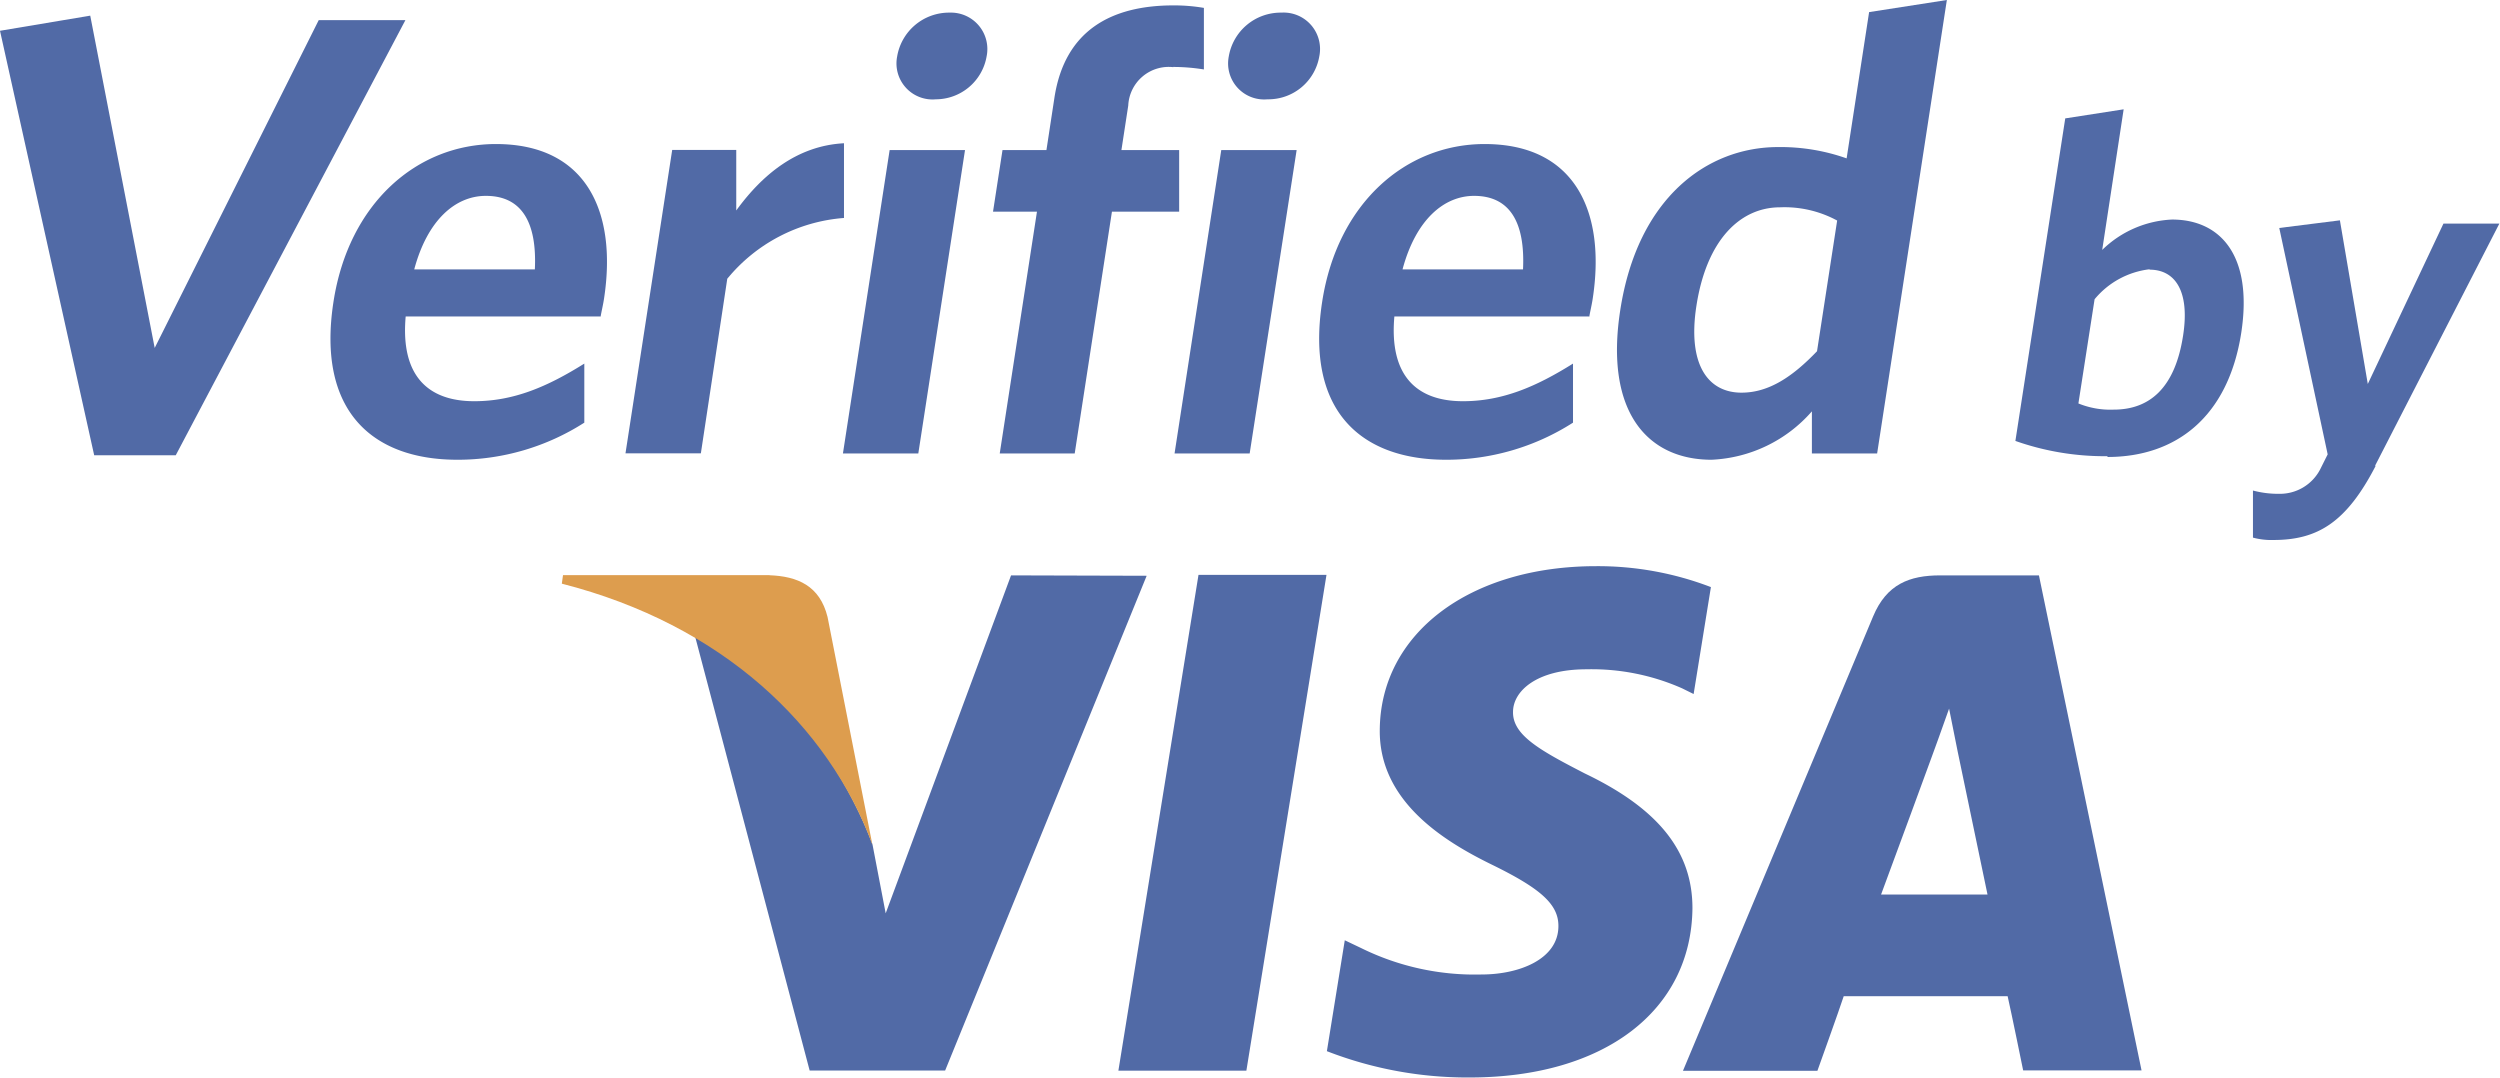<svg id="Слой_1" data-name="Слой 1" xmlns="http://www.w3.org/2000/svg" viewBox="0 0 190.05 81.95"><defs><style>.cls-1{fill:#516aa6;}.cls-2{fill:#dd9d4e;}</style></defs><title>vs</title><path class="cls-1" d="M287.86,398.74l-9.53,25.69-1-5.22c-2.37-6.4-7.51-13.11-13.49-15.83l8.71,33h10.3l15.32-37.61Z" transform="translate(-211 -355)"/><polygon class="cls-1" points="85.02 81.39 91.11 43.7 100.84 43.7 94.75 81.39 85.02 81.39 85.02 81.39"/><path class="cls-1" d="M341.06,399.63a24,24,0,0,0-8.72-1.59c-9.63,0-16.39,5.12-16.45,12.44-.06,5.42,4.84,8.45,8.52,10.25s5.07,3,5.06,4.67c0,2.53-3,3.68-5.83,3.68a19.51,19.51,0,0,1-9.15-2l-1.26-.6-1.36,8.43a29.47,29.47,0,0,0,10.85,2c10.22,0,16.86-5.06,16.94-12.87,0-4.3-2.56-7.55-8.18-10.24-3.39-1.75-5.49-2.9-5.46-4.68,0-1.56,1.76-3.24,5.58-3.24a17,17,0,0,1,7.28,1.45l.87.43,1.32-8.17Z" transform="translate(-211 -355)"/><path class="cls-1" d="M366,398.74H358.5c-2.33,0-4.08.66-5.11,3.13L338.94,436.4h10.22s1.67-4.65,2-5.67l12.46,0c.3,1.31,1.18,5.64,1.18,5.64h9L366,398.74ZM354,423c.81-2.16,3.88-10.54,3.88-10.54s.8-2.18,1.29-3.59l.65,3.25L362.09,423Z" transform="translate(-211 -355)"/><path class="cls-2" d="M269.5,398.72H253.8l-.09.65c12.2,3.12,20.25,10.79,23.61,19.85l-3.41-17.32c-.59-2.38-2.29-3.09-4.41-3.17Z" transform="translate(-211 -355)"/><polygon class="cls-1" points="13.36 34.61 7.16 34.61 0 2.34 6.86 1.19 11.76 26.45 24.23 1.53 30.82 1.53 13.36 34.61 13.36 34.61"/><path class="cls-1" d="M256.64,379.06h-14.8c-.4,4.49,1.68,6.44,5.21,6.44,3,0,5.56-1.1,8.37-2.86l0,4.49a17.84,17.84,0,0,1-9.65,2.82c-6.44,0-10.7-3.68-9.42-12,1.15-7.49,6.34-12,12.35-12,6.92,0,9.22,5.2,8.22,11.74-.07.48-.21,1.05-.26,1.38Zm-8.71-9.17c-2.29,0-4.43,1.81-5.44,5.59h9.17c.17-3.58-1-5.59-3.72-5.59Z" transform="translate(-211 -355)"/><path class="cls-1" d="M266.28,376.24l-2,13.22h-5.73l3.55-23.06h4.87V371c1.94-2.67,4.58-4.92,8.19-5.11l0,5.68a12.72,12.72,0,0,0-8.88,4.63Z" transform="translate(-211 -355)"/><path class="cls-1" d="M275.08,389.47l3.55-23.06h5.73l-3.55,23.06Zm7.06-26.92a2.74,2.74,0,0,1-2.94-3.25,4,4,0,0,1,4-3.34A2.77,2.77,0,0,1,286,359.3a3.93,3.93,0,0,1-3.89,3.25Z" transform="translate(-211 -355)"/><path class="cls-1" d="M300.23,360.11a3.08,3.08,0,0,0-3.46,2.91l-.52,3.39h4.39v4.68h-5.11l-2.83,18.38H287l2.83-18.38h-3.34l.72-4.68h3.34l.61-4c.79-5.11,4.33-7,9.05-7a13.41,13.41,0,0,1,2.31.19l0,4.68a14.5,14.5,0,0,0-2.36-.19Z" transform="translate(-211 -355)"/><path class="cls-1" d="M300.29,389.47l3.55-23.06h5.73L306,389.47Zm7.06-26.92a2.74,2.74,0,0,1-2.94-3.25,4,4,0,0,1,4-3.34,2.77,2.77,0,0,1,2.88,3.34,3.93,3.93,0,0,1-3.89,3.25Z" transform="translate(-211 -355)"/><path class="cls-1" d="M331.77,379.06H317c-.4,4.49,1.68,6.44,5.21,6.44,3,0,5.56-1.1,8.37-2.86l0,4.49a17.84,17.84,0,0,1-9.65,2.82c-6.44,0-10.7-3.68-9.42-12,1.15-7.49,6.34-12,12.35-12,6.92,0,9.22,5.2,8.22,11.74-.07.48-.21,1.05-.26,1.38Zm-8.71-9.17c-2.29,0-4.43,1.81-5.44,5.59h9.16c.17-3.58-1-5.59-3.72-5.59Z" transform="translate(-211 -355)"/><path class="cls-1" d="M348.74,389.47v-3.2a10.75,10.75,0,0,1-7.63,3.68c-4.82,0-8.14-3.58-6.94-11.36,1.32-8.59,6.64-12.41,12-12.41a15.08,15.08,0,0,1,5.21.86l1.71-11.12L359,355l-5.3,34.47Zm1.91-17.71a8.41,8.41,0,0,0-4.33-1c-3,0-5.58,2.43-6.36,7.5-.69,4.49.9,6.59,3.43,6.59,2.1,0,3.91-1.24,5.74-3.15l1.53-9.93Z" transform="translate(-211 -355)"/><path class="cls-1" d="M371.21,389.68a20.45,20.45,0,0,1-7-1.16L368,364l4.44-.69L370.81,374a8.11,8.11,0,0,1,5.31-2.31c3.69,0,6.16,2.75,5.26,8.61-1,6.44-5,9.44-10.17,9.44Zm3.2-14.21a6.39,6.39,0,0,0-4.18,2.28L369,385.67a6.41,6.41,0,0,0,2.68.47c2.75,0,4.67-1.66,5.28-5.64.52-3.36-.6-5-2.55-5Z" transform="translate(-211 -355)"/><path class="cls-1" d="M391.6,390.41c-2.22,4.3-4.41,5.64-7.77,5.64a5.32,5.32,0,0,1-1.56-.18l0-3.58a7.46,7.46,0,0,0,2,.25,3.45,3.45,0,0,0,3.1-1.84l.58-1.16-3.68-17.21,4.61-.58L391,384.19,396.75,372H401l-9.45,18.41Z" transform="translate(-211 -355)"/></svg>